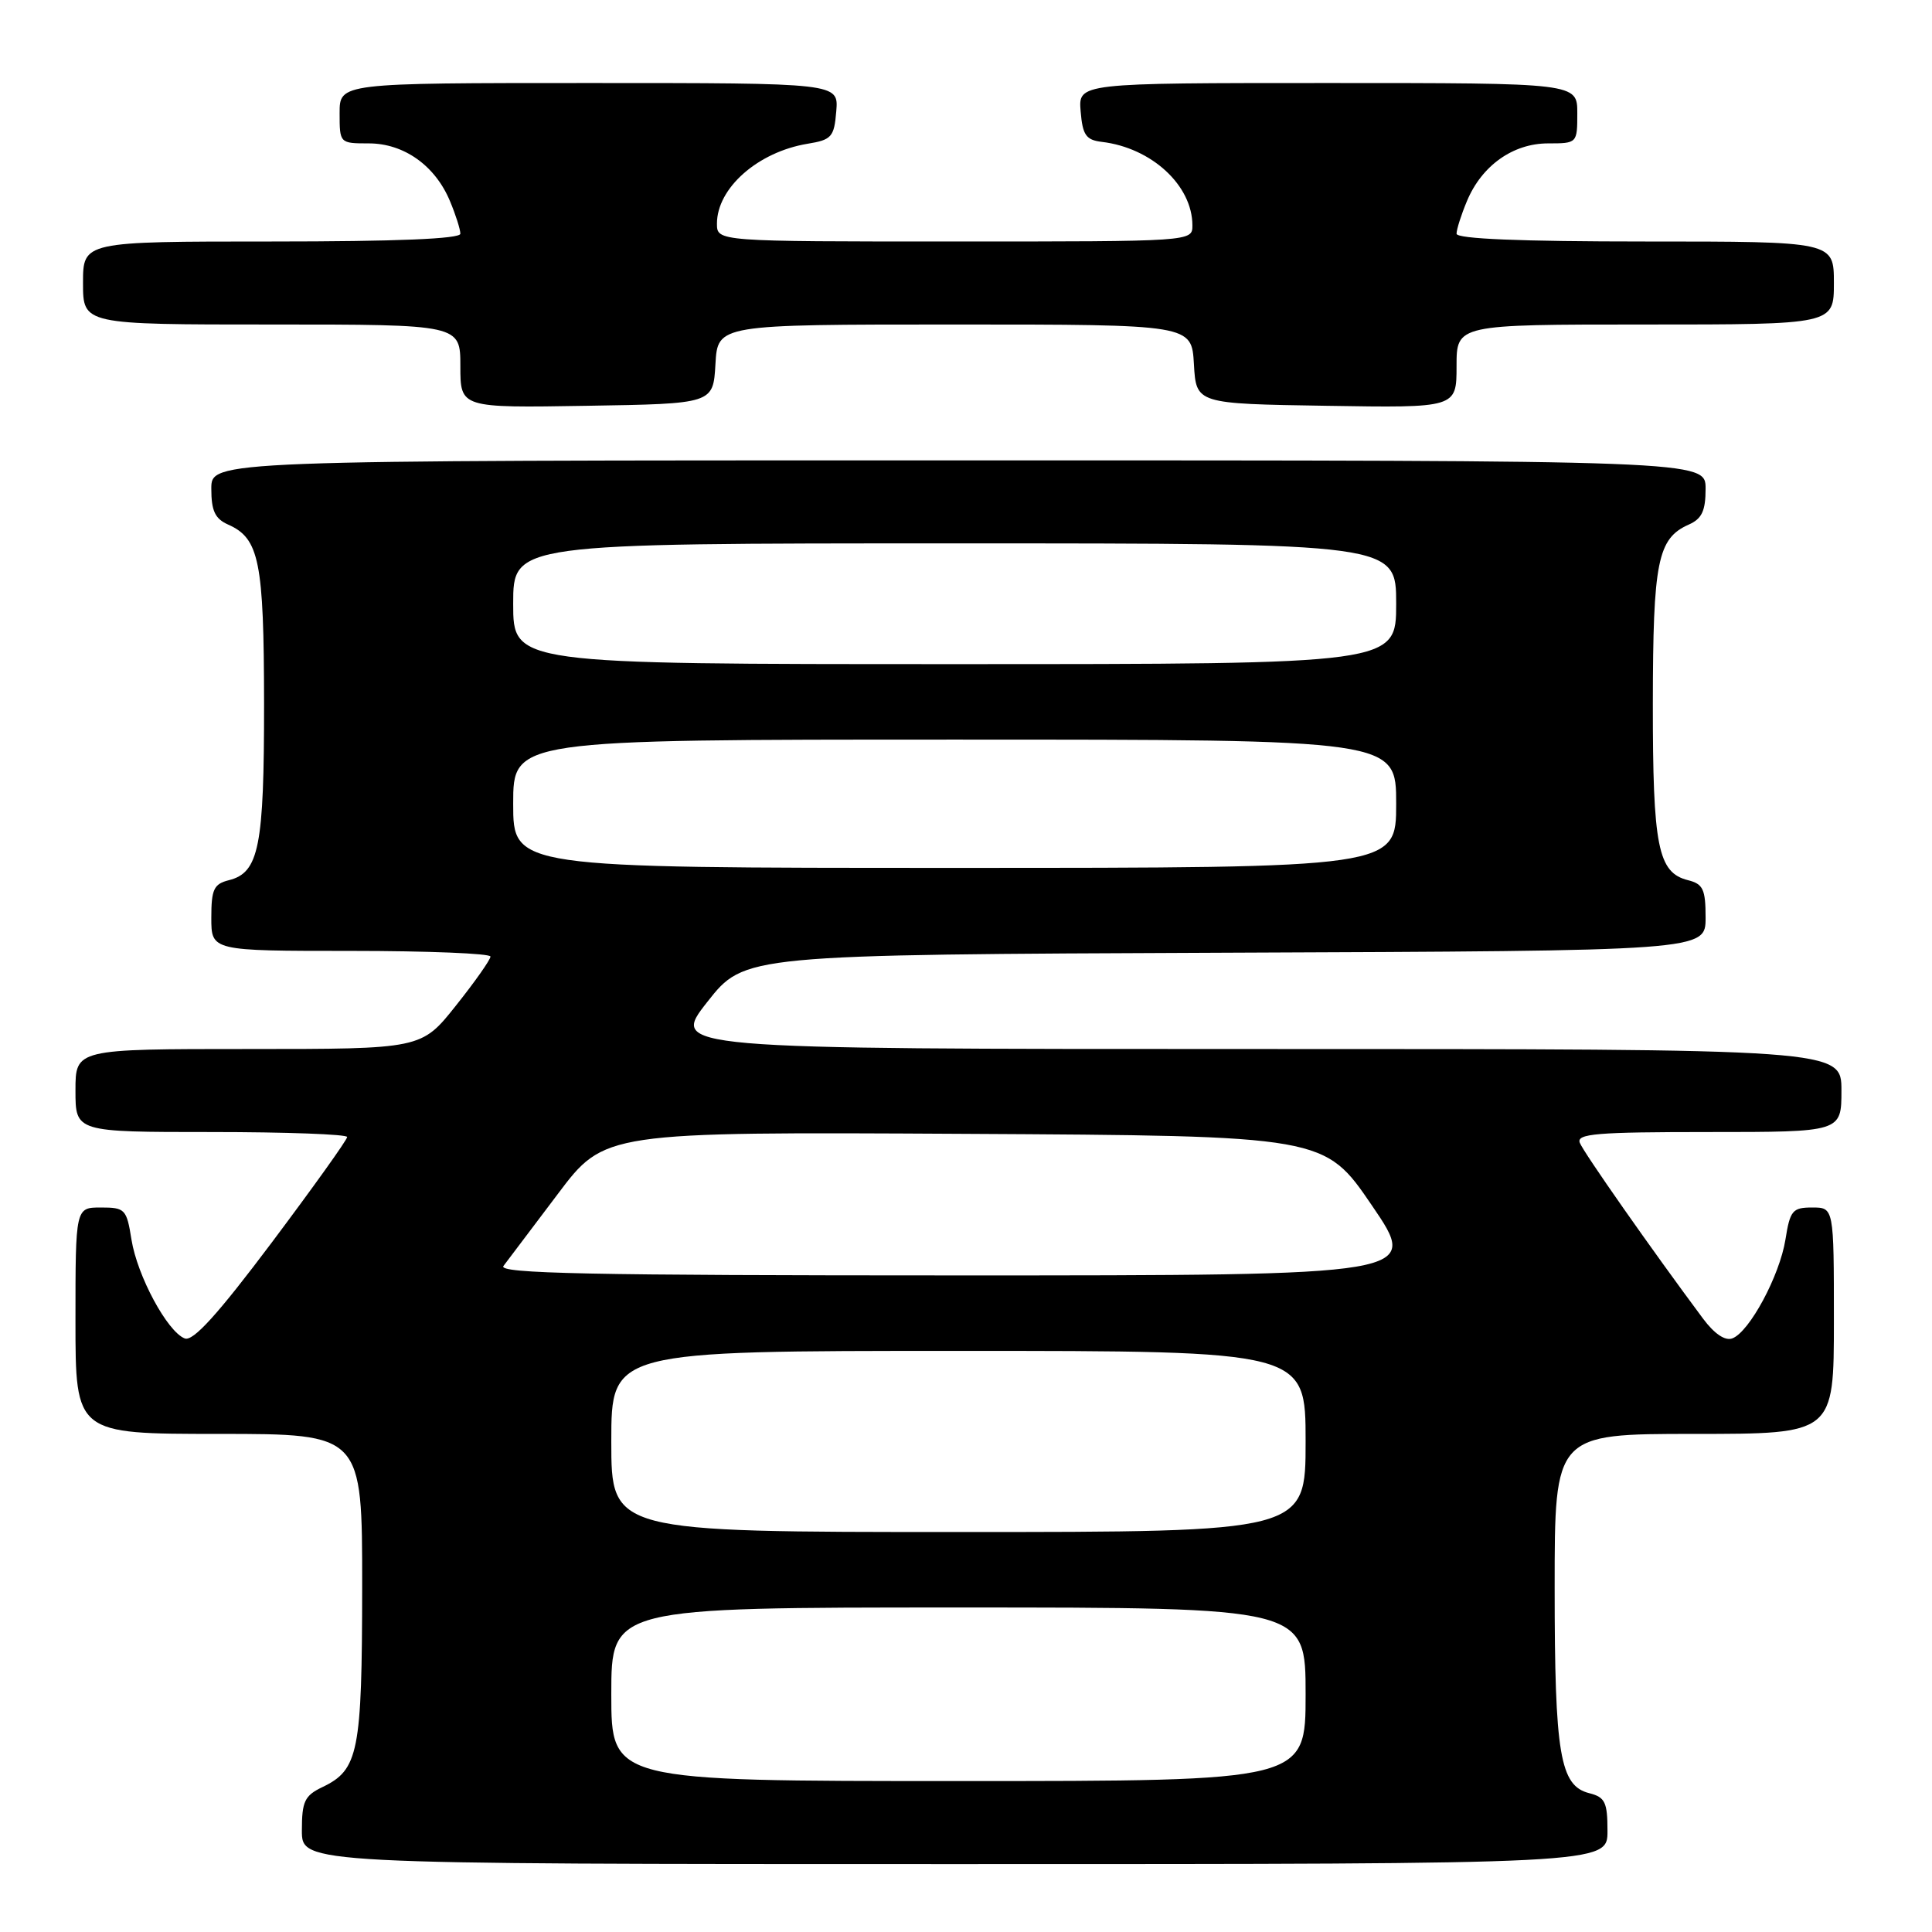 <?xml version="1.0" encoding="UTF-8" standalone="no"?>
<!DOCTYPE svg PUBLIC "-//W3C//DTD SVG 1.1//EN" "http://www.w3.org/Graphics/SVG/1.1/DTD/svg11.dtd" >
<svg xmlns="http://www.w3.org/2000/svg" xmlns:xlink="http://www.w3.org/1999/xlink" version="1.1" viewBox="0 0 256 256">
 <g >
 <path fill="currentColor"
d=" M 213.00 242.61 C 213.00 238.81 212.68 238.14 210.60 237.61 C 206.70 236.64 206.00 232.48 206.00 210.35 C 206.00 190.00 206.00 190.00 224.50 190.00 C 243.00 190.00 243.00 190.00 243.00 175.00 C 243.00 160.00 243.00 160.00 240.13 160.00 C 237.52 160.00 237.19 160.39 236.58 164.25 C 235.81 169.04 231.82 176.47 229.55 177.34 C 228.59 177.71 227.16 176.74 225.65 174.71 C 218.88 165.62 209.81 152.68 209.33 151.42 C 208.87 150.22 211.57 150.00 226.39 150.00 C 244.00 150.00 244.00 150.00 244.00 144.50 C 244.00 139.00 244.00 139.00 166.41 139.00 C 88.81 139.00 88.81 139.00 93.73 132.75 C 98.65 126.50 98.65 126.50 162.32 126.24 C 226.00 125.99 226.00 125.99 226.00 121.60 C 226.00 117.84 225.67 117.13 223.67 116.63 C 219.68 115.63 219.00 112.19 219.01 93.20 C 219.03 74.39 219.64 71.34 223.77 69.51 C 225.51 68.74 226.00 67.69 226.00 64.76 C 226.00 61.00 226.00 61.00 127.00 61.00 C 28.00 61.00 28.00 61.00 28.00 64.76 C 28.00 67.69 28.49 68.74 30.23 69.51 C 34.36 71.34 34.97 74.39 34.99 93.20 C 35.00 112.19 34.32 115.63 30.33 116.63 C 28.33 117.13 28.00 117.84 28.00 121.61 C 28.00 126.00 28.00 126.00 46.50 126.00 C 56.67 126.00 65.00 126.34 64.99 126.75 C 64.99 127.16 62.93 130.09 60.41 133.25 C 55.84 139.00 55.84 139.00 32.92 139.00 C 10.00 139.00 10.00 139.00 10.00 144.50 C 10.00 150.00 10.00 150.00 28.00 150.00 C 37.90 150.00 46.00 150.30 46.00 150.66 C 46.00 151.03 41.50 157.32 36.01 164.64 C 28.83 174.20 25.58 177.78 24.48 177.35 C 22.18 176.47 18.19 169.07 17.42 164.25 C 16.78 160.22 16.57 160.00 13.37 160.00 C 10.00 160.00 10.00 160.00 10.00 175.00 C 10.00 190.00 10.00 190.00 29.00 190.00 C 48.00 190.00 48.00 190.00 47.99 210.25 C 47.97 232.19 47.51 234.51 42.72 236.80 C 40.36 237.93 40.00 238.70 40.00 242.55 C 40.00 247.00 40.00 247.00 126.50 247.00 C 213.00 247.00 213.00 247.00 213.00 242.61 Z  M 94.80 48.25 C 95.10 43.00 95.10 43.00 126.50 43.00 C 157.90 43.00 157.90 43.00 158.20 48.25 C 158.50 53.50 158.50 53.50 175.75 53.77 C 193.00 54.05 193.00 54.05 193.00 48.52 C 193.00 43.00 193.00 43.00 218.00 43.00 C 243.00 43.00 243.00 43.00 243.00 37.50 C 243.00 32.00 243.00 32.00 218.00 32.00 C 201.48 32.00 193.00 31.65 193.00 30.97 C 193.00 30.40 193.62 28.45 194.38 26.64 C 196.34 21.94 200.48 19.00 205.13 19.00 C 208.98 19.00 209.00 18.98 209.00 15.00 C 209.00 11.00 209.00 11.00 175.94 11.00 C 142.88 11.00 142.88 11.00 143.19 14.75 C 143.45 17.90 143.90 18.55 146.00 18.80 C 152.59 19.58 158.00 24.57 158.00 29.87 C 158.00 32.00 157.98 32.00 126.50 32.00 C 95.00 32.00 95.00 32.00 95.00 29.63 C 95.00 24.92 100.42 20.14 107.00 19.05 C 110.20 18.53 110.53 18.15 110.81 14.74 C 111.12 11.00 111.12 11.00 78.06 11.00 C 45.00 11.00 45.00 11.00 45.00 15.00 C 45.00 18.98 45.02 19.00 48.87 19.00 C 53.52 19.00 57.66 21.94 59.62 26.64 C 60.38 28.45 61.00 30.40 61.00 30.97 C 61.00 31.65 52.52 32.00 36.00 32.00 C 11.00 32.00 11.00 32.00 11.00 37.50 C 11.00 43.00 11.00 43.00 36.00 43.00 C 61.00 43.00 61.00 43.00 61.00 48.52 C 61.00 54.05 61.00 54.05 77.75 53.77 C 94.50 53.50 94.50 53.50 94.80 48.25 Z  M 81.00 224.50 C 81.00 213.00 81.00 213.00 127.00 213.00 C 173.00 213.00 173.00 213.00 173.00 224.50 C 173.00 236.00 173.00 236.00 127.00 236.00 C 81.00 236.00 81.00 236.00 81.00 224.50 Z  M 81.00 191.00 C 81.00 179.00 81.00 179.00 127.00 179.00 C 173.00 179.00 173.00 179.00 173.00 191.00 C 173.00 203.00 173.00 203.00 127.00 203.00 C 81.00 203.00 81.00 203.00 81.00 191.00 Z  M 66.71 167.75 C 67.24 167.06 70.47 162.78 73.89 158.24 C 80.10 149.98 80.10 149.98 127.80 150.24 C 175.50 150.50 175.50 150.50 181.80 159.75 C 188.11 169.00 188.11 169.00 126.93 169.00 C 78.14 169.00 65.95 168.75 66.71 167.75 Z  M 68.00 106.50 C 68.00 98.00 68.00 98.00 126.50 98.00 C 185.00 98.00 185.00 98.00 185.00 106.50 C 185.00 115.00 185.00 115.00 126.50 115.00 C 68.00 115.00 68.00 115.00 68.00 106.50 Z  M 68.00 80.00 C 68.00 72.00 68.00 72.00 126.50 72.00 C 185.00 72.00 185.00 72.00 185.00 80.00 C 185.00 88.00 185.00 88.00 126.50 88.00 C 68.00 88.00 68.00 88.00 68.00 80.00 Z "/>
</g>
</svg>